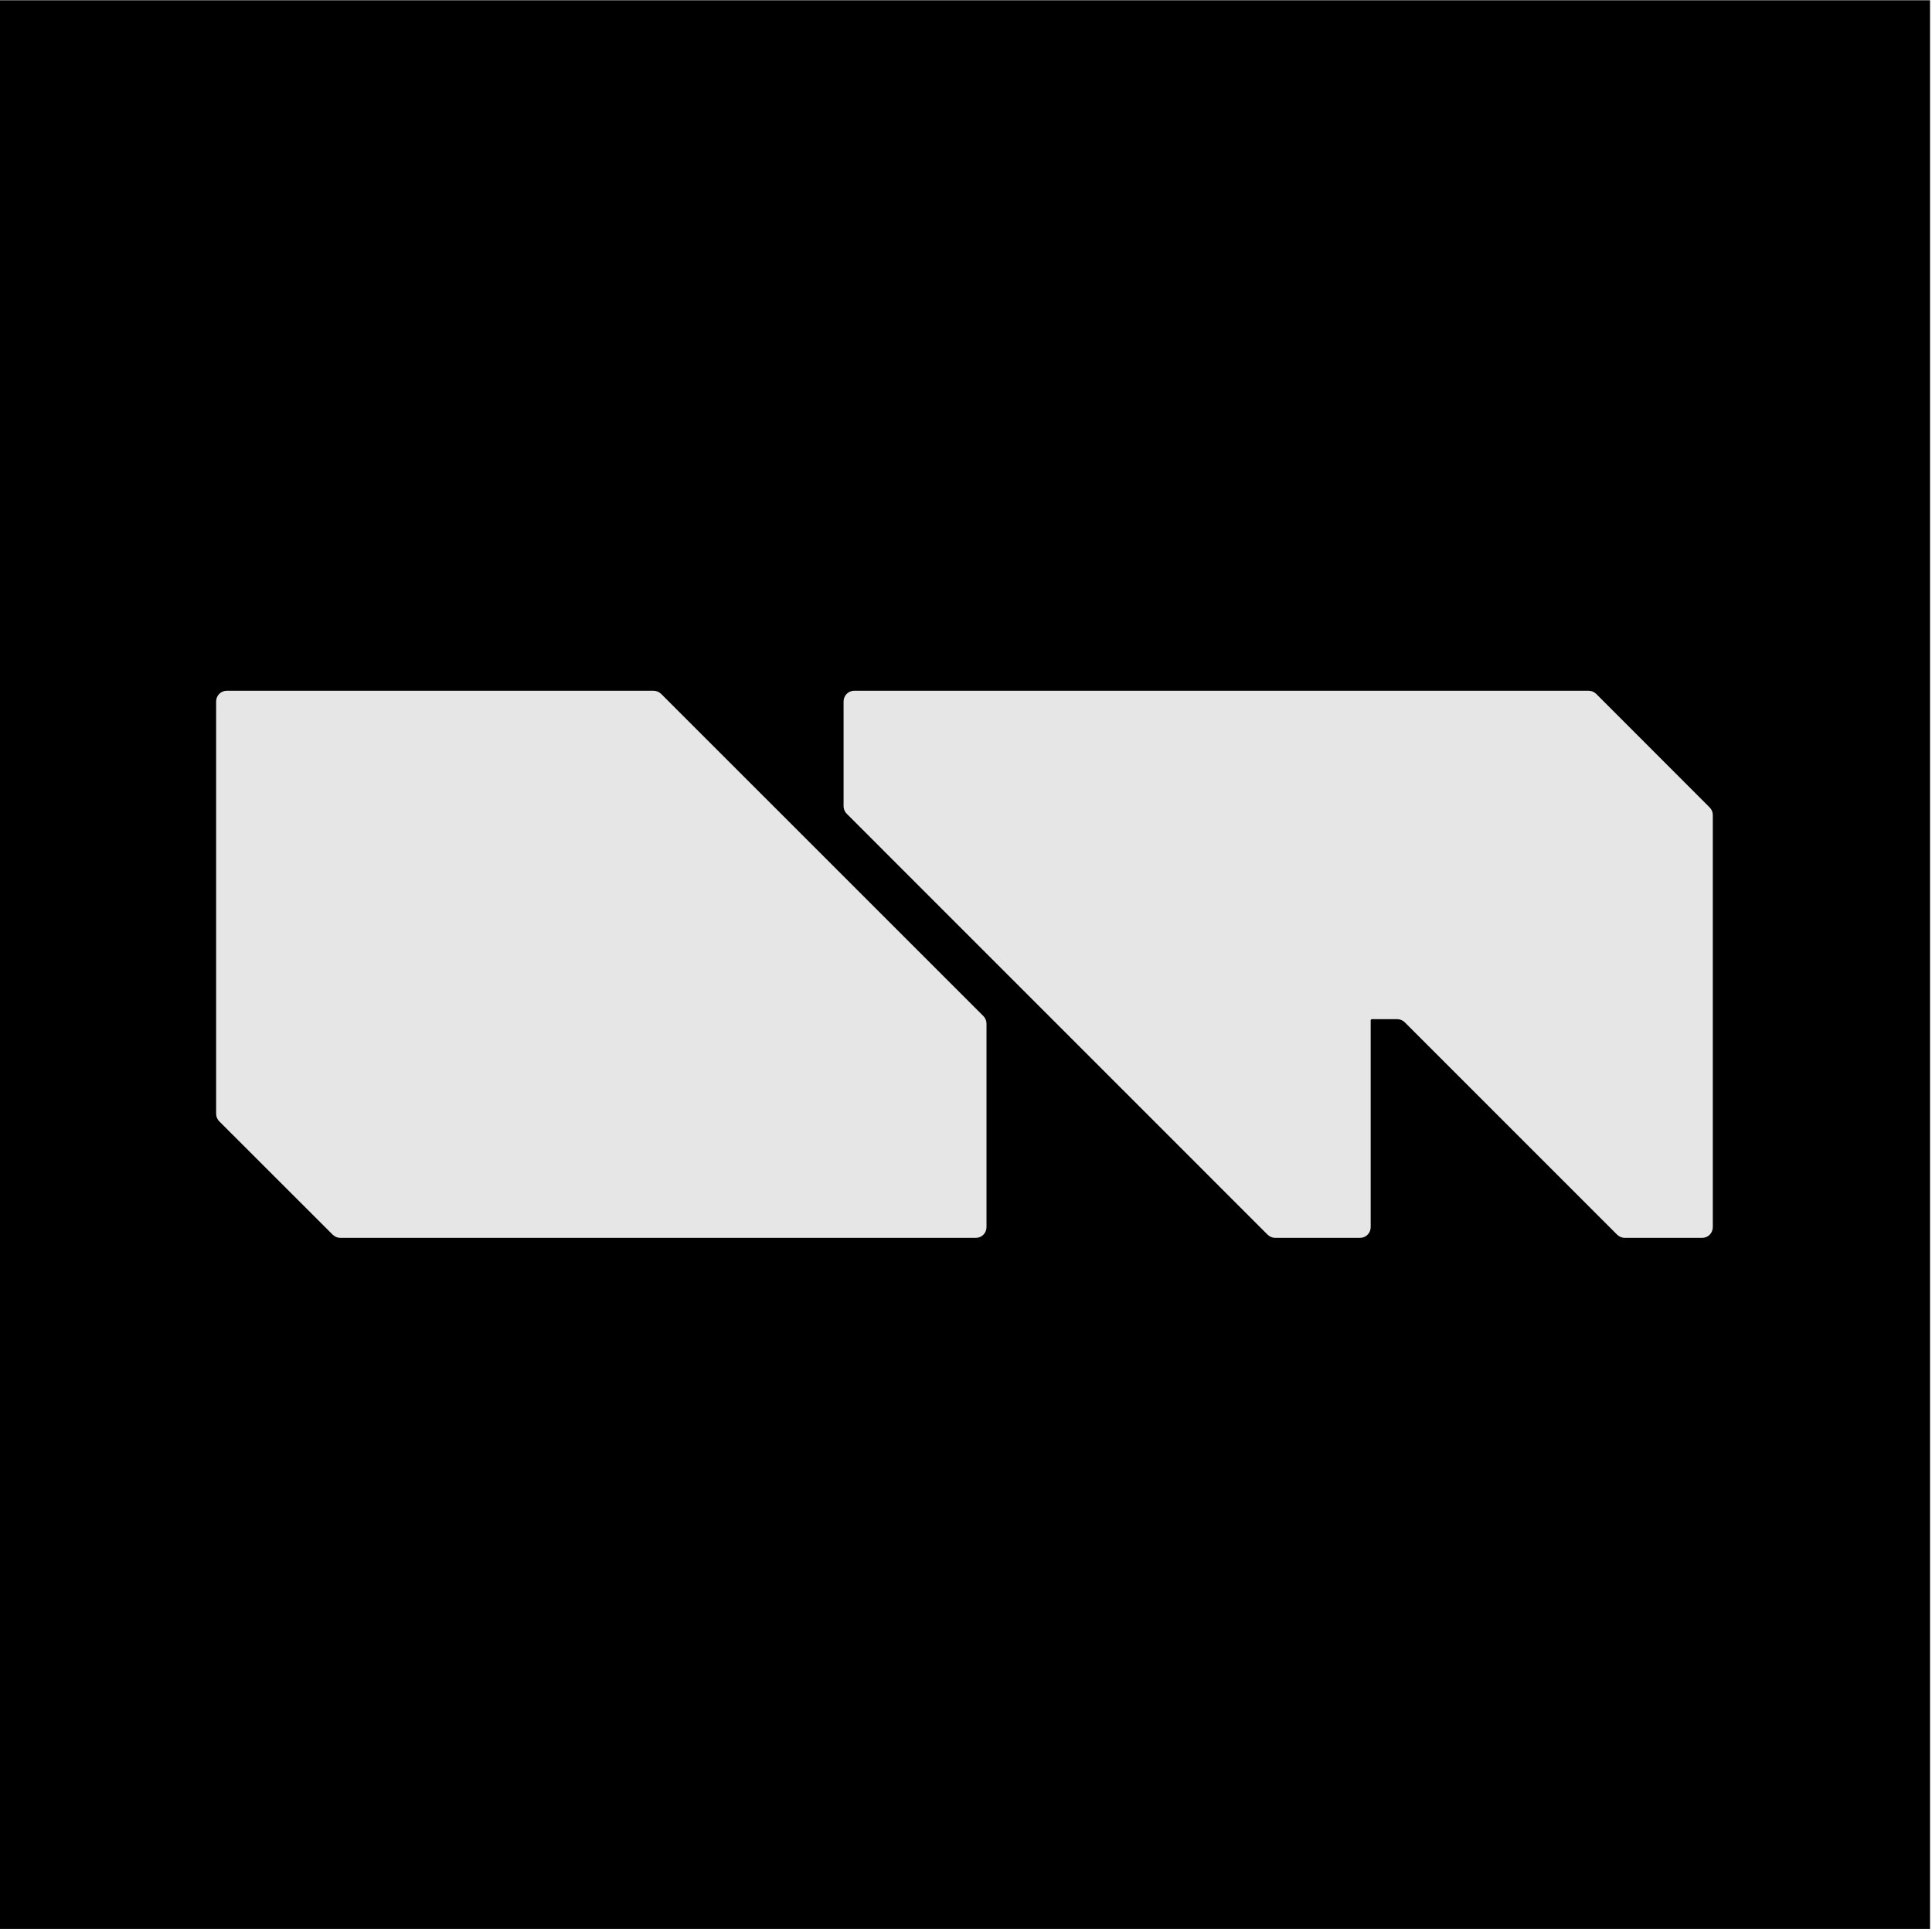 <?xml version="1.0" encoding="UTF-8" standalone="no"?>
<!DOCTYPE svg PUBLIC "-//W3C//DTD SVG 1.1//EN" "http://www.w3.org/Graphics/SVG/1.1/DTD/svg11.dtd">
<svg width="100%" height="100%" viewBox="0 0 638 638" version="1.1" xmlns="http://www.w3.org/2000/svg" xmlns:xlink="http://www.w3.org/1999/xlink" xml:space="preserve" xmlns:serif="http://www.serif.com/" style="fill-rule:evenodd;clip-rule:evenodd;stroke-linejoin:round;stroke-miterlimit:2;">
    <g id="icon" transform="matrix(0.292,0,0,0.422,782.746,147.872)">
        <rect x="-2681.56" y="-350.221" width="2183.63" height="1509.62" style="fill:none;"/>
        <clipPath id="_clip1">
            <rect x="-2681.56" y="-350.221" width="2183.63" height="1509.62"/>
        </clipPath>
        <g clip-path="url(#_clip1)">
            <g transform="matrix(3.426,0,0,2.368,-3956.79,-1498.78)">
                <rect x="372.239" y="484.95" width="637.417" height="637.417"/>
            </g>
            <g transform="matrix(3.841,0,0,2.675,-8838.41,-1686.93)">
                <g transform="matrix(0.555,0,0,0.551,1493.84,361.207)">
                    <path d="M720.335,794.702L720.335,902.755C720.335,905.854 717.856,908.437 714.653,908.437L377.556,908.437C376.007,908.437 374.664,907.817 373.528,906.784L313.303,846.559C312.27,845.526 311.65,844.08 311.65,842.53L311.65,623.634C311.65,620.535 314.129,617.952 317.332,617.952L543.689,617.952C545.239,617.952 546.582,618.572 547.718,619.605L718.682,790.673C719.715,791.706 720.335,793.152 720.335,794.702Z" style="fill:rgb(230,230,230);fill-rule:nonzero;"/>
                </g>
                <g transform="matrix(0.555,0,0,0.551,1493.84,361.207)">
                    <path d="M1105.65,683.859L1105.65,902.755C1105.65,905.854 1103.17,908.437 1099.97,908.437L1058.96,908.437C1057.41,908.437 1056.07,907.817 1054.93,906.784L942.227,793.978C941.194,792.945 939.748,792.326 938.198,792.326L924.769,792.326C924.459,792.326 924.149,792.636 924.149,792.945L924.149,902.755C924.149,905.854 921.67,908.437 918.467,908.437L873.531,908.437C871.982,908.437 870.639,907.817 869.502,906.784L646.164,683.239C645.131,682.206 644.512,680.76 644.512,679.21L644.512,623.634C644.512,620.535 646.991,617.952 650.193,617.952L1039.74,617.952C1041.29,617.952 1042.64,618.572 1043.77,619.605L1104,679.933C1105.03,680.966 1105.65,682.413 1105.65,683.859Z" style="fill:rgb(230,230,230);fill-rule:nonzero;"/>
                </g>
            </g>
        </g>
    </g>
</svg>
